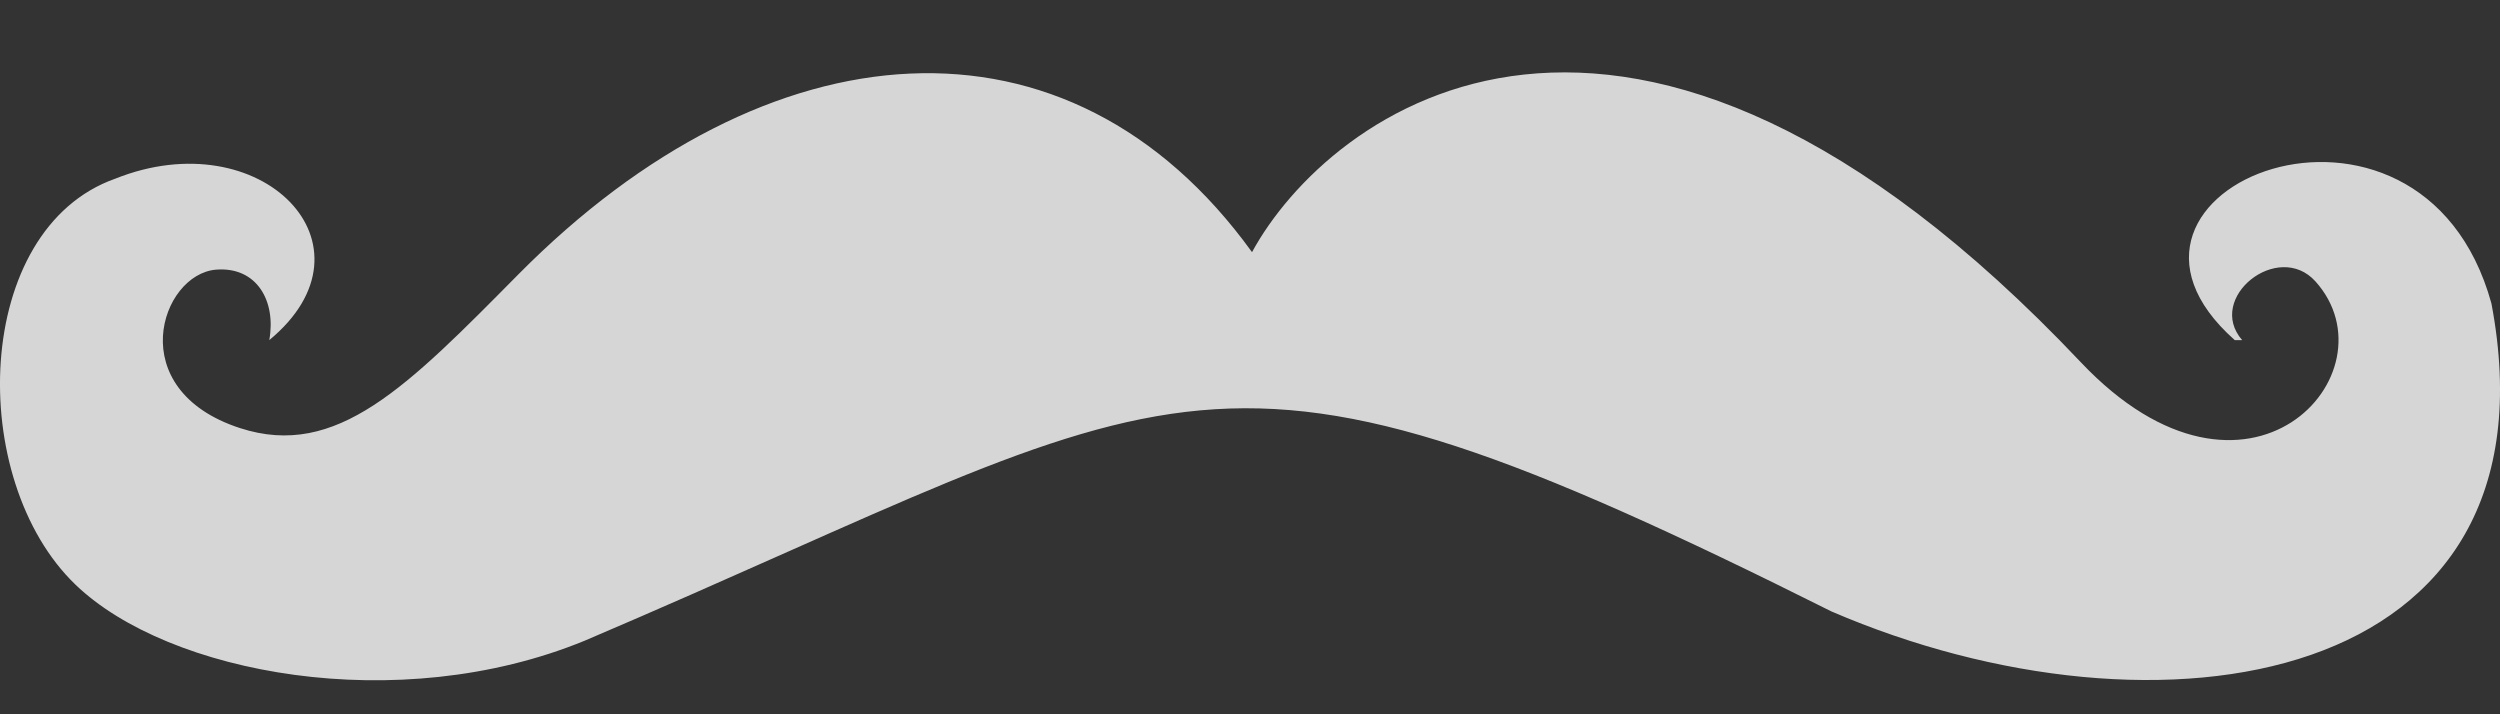 <svg width="21" height="6" viewBox="0 0 21 6" fill="none" xmlns="http://www.w3.org/2000/svg">
<rect x="0" y="0" width="21" height="6" fill="#333333" stroke="none"/>
<path id="Vector" d="M2.262 2.857C2.321 2.53 2.158 2.238 1.815 2.265C1.349 2.303 1.024 3.273 2.016 3.596C2.829 3.86 3.421 3.248 4.357 2.302C6.45 0.19 8.976 -0.015 10.517 2.118C11.152 0.949 13.656 -0.999 17.478 3.042C18.882 4.526 20.137 3.13 19.45 2.364C19.137 2.016 18.526 2.502 18.834 2.857H18.772C17.337 1.585 20.334 0.396 20.928 2.549C21.541 5.79 18.123 6.317 15.384 5.136C10.09 2.487 10.034 3.199 4.911 5.382C3.339 6.027 1.413 5.659 0.636 4.913C-0.287 4.028 -0.23 1.925 0.968 1.501C2.192 1.011 3.226 2.061 2.262 2.857Z" fill="white" fill-opacity = "0.80"/>
</svg>
